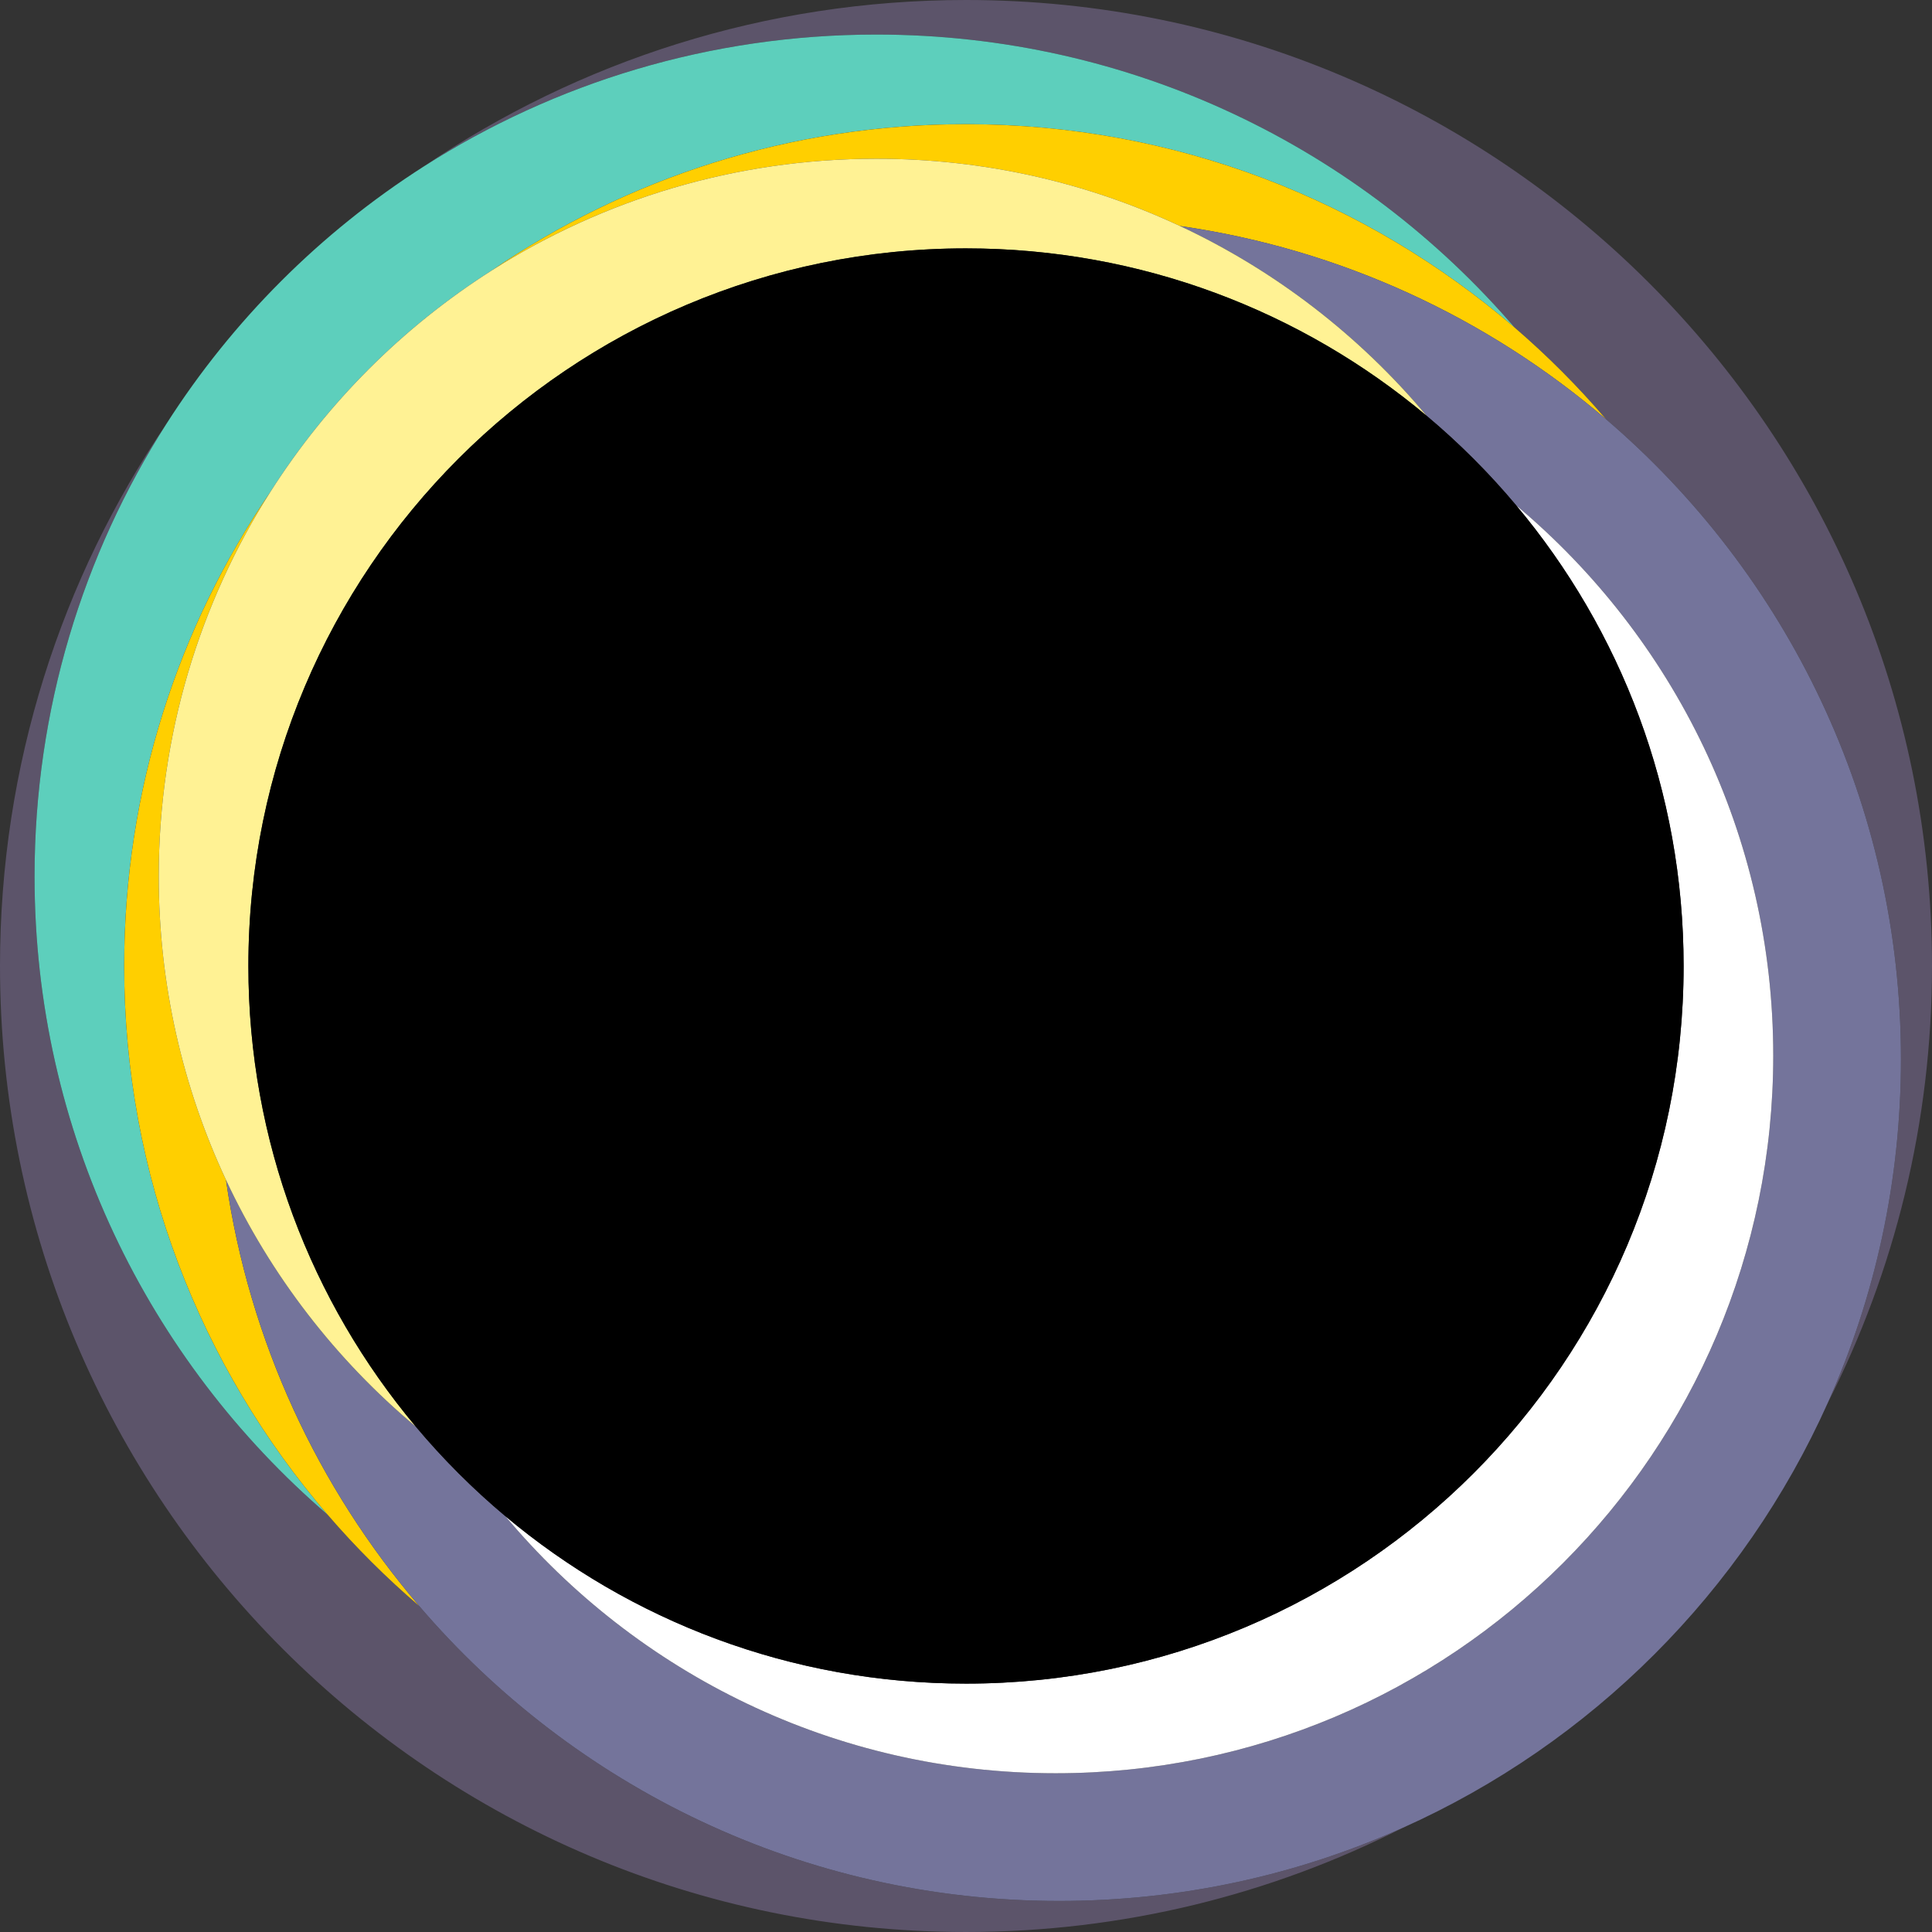 <?xml version="1.0" encoding="UTF-8" standalone="no"?>
<svg
   xmlns:dc="http://purl.org/dc/elements/1.1/"
   xmlns:cc="http://creativecommons.org/ns#"
   xmlns:rdf="http://www.w3.org/1999/02/22-rdf-syntax-ns#"
   xmlns:svg="http://www.w3.org/2000/svg"
   xmlns="http://www.w3.org/2000/svg"
   xmlns:sodipodi="http://sodipodi.sourceforge.net/DTD/sodipodi-0.dtd"
   xmlns:inkscape="http://www.inkscape.org/namespaces/inkscape"
   version="1.1"
   id="Capa_1"
   x="0px"
   y="0px"
   viewBox="0 0 497.805 497.805"
   style="enable-background:new 0 0 497.805 497.805;"
   xml:space="preserve"
   sodipodi:docname="6.svg"
   inkscape:version="1.0.1 (3bc2e813f5, 2020-09-07)"><rect x="0" y="0" width="497.805" height="497.805" fill="#333333" stroke="none"/><defs
   id="defs55">
	
	
	
	
	
	
	
	
	
</defs><sodipodi:namedview
   pagecolor="#ffffff"
   bordercolor="#666666"
   borderopacity="1"
   objecttolerance="10"
   gridtolerance="10"
   guidetolerance="10"
   inkscape:pageopacity="0"
   inkscape:pageshadow="2"
   inkscape:window-width="2560"
   inkscape:window-height="1377"
   id="namedview53"
   showgrid="false"
   inkscape:zoom="2.0248893"
   inkscape:cx="248.9025"
   inkscape:cy="248.9025"
   inkscape:window-x="-8"
   inkscape:window-y="-8"
   inkscape:window-maximized="1"
   inkscape:current-layer="Capa_1" />
<path
   style="fill:#5c546a"
   d="m 390.288,84.418 c 8.427,7.25 16.286,15.139 23.511,23.587 46.514,39.782 76.005,98.892 76.005,164.897 0,31.53 -6.735,61.485 -18.833,88.516 17.156,-33.793 26.833,-72.023 26.833,-112.516 C 497.805,111.437 386.367,0 248.902,0 197.104,0 149.007,15.828 109.169,42.903 142.85,21.38 182.869,8.902 225.804,8.902 c 65.776,0 124.706,29.283 164.484,75.516 z"
   id="path2" /><path
   style="fill:#5c546a"
   d="M 108.005,413.8 C 99.557,406.574 91.668,398.715 84.418,390.289 38.185,350.51 8.902,291.58 8.902,225.805 8.902,182.87 21.38,142.851 42.903,109.17 15.828,149.007 0,197.105 0,248.902 c 0,137.465 111.437,248.902 248.902,248.902 40.493,0 78.723,-9.677 112.516,-26.833 -27.03,12.098 -56.985,18.833 -88.516,18.833 -66.005,0.001 -125.115,-29.49 -164.897,-76.004 z"
   id="path4" /><path
   style="fill:#5dcfbc"
   d="M 84.418,390.288 C 51.751,352.319 32,302.919 32,248.902 32,203.593 45.901,161.535 69.658,126.743 84.257,103.779 103.78,84.256 126.744,69.657 161.536,45.901 203.594,32 248.902,32 302.919,32 352.319,51.751 390.288,84.418 350.51,38.185 291.58,8.902 225.805,8.902 182.87,8.902 142.851,21.38 109.17,42.903 82.56,59.908 59.908,82.559 42.903,109.17 21.38,142.851 8.902,182.87 8.902,225.805 c 0,65.775 29.283,124.705 75.516,164.483 z"
   id="path6" /><path
   style="fill:#ffcf00"
   d="M 390.288,84.418 C 352.319,51.751 302.919,32 248.902,32 c -45.309,0 -87.367,13.901 -122.159,37.658 28.636,-18.205 62.615,-28.756 99.061,-28.756 27.963,0 54.469,6.219 78.23,17.331 41.561,5.975 79.312,23.726 109.765,49.772 -7.225,-8.448 -15.084,-16.337 -23.511,-23.587 z"
   id="path8" /><path
   style="fill:#ffcf00"
   d="M 69.658,126.744 C 45.901,161.536 32,203.594 32,248.902 c 0,54.017 19.751,103.417 52.418,141.386 7.25,8.427 15.139,16.286 23.587,23.511 C 81.959,383.346 64.208,345.595 58.233,304.034 47.121,280.273 40.902,253.767 40.902,225.804 c 0,-36.445 10.551,-70.425 28.756,-99.06 z"
   id="path10" /><path
   style="fill:#74749b"
   d="m 470.971,361.418 c 12.098,-27.03 18.833,-56.985 18.833,-88.516 0,-66.005 -29.49,-125.115 -76.005,-164.897 -30.453,-26.046 -68.204,-43.797 -109.765,-49.772 24.622,11.515 46.287,28.292 63.549,48.891 8.361,7.006 16.091,14.737 23.098,23.098 40.476,33.918 66.221,84.838 66.221,141.778 0,102.119 -82.784,184.902 -184.902,184.902 -56.94,0 -107.86,-25.745 -141.778,-66.221 -8.361,-7.006 -16.091,-14.737 -23.098,-23.098 -20.599,-17.261 -37.376,-38.926 -48.891,-63.549 5.975,41.561 23.726,79.312 49.772,109.765 39.782,46.514 98.892,76.005 164.897,76.005 31.53,0 61.485,-6.735 88.516,-18.833 48.635,-21.768 87.785,-60.918 109.553,-109.553 z"
   id="path12" /><path
   style="fill:#ffffff"
   d="m 248.902,433.805 c -45.179,0 -86.565,-16.212 -118.681,-43.124 33.919,40.476 84.839,66.221 141.779,66.221 102.119,0 184.902,-82.784 184.902,-184.902 0,-56.94 -25.745,-107.86 -66.221,-141.778 26.912,32.116 43.124,73.502 43.124,118.681 0,102.118 -82.784,184.902 -184.903,184.902 z"
   id="path14" /><path
   style="fill:#fff294"
   d="M 126.744,69.658 C 103.78,84.257 84.257,103.78 69.658,126.744 51.453,155.38 40.902,189.359 40.902,225.805 c 0,27.963 6.219,54.469 17.331,78.23 11.515,24.622 28.292,46.287 48.891,63.549 C 80.212,335.468 64,294.081 64,248.902 64,146.784 146.784,64 248.902,64 294.081,64 335.467,80.212 367.583,107.124 350.322,86.525 328.657,69.748 304.034,58.233 280.273,47.121 253.767,40.902 225.804,40.902 c -36.445,0 -70.425,10.551 -99.06,28.756 z"
   id="path16" /><path
   style="fill:#000000;fill-opacity:1"
   d="m 64,248.902 c 0,45.179 16.212,86.565 43.124,118.681 7.006,8.361 14.737,16.091 23.098,23.098 32.116,26.912 73.502,43.124 118.681,43.124 102.119,0 184.902,-82.784 184.902,-184.902 0,-45.179 -16.212,-86.565 -43.124,-118.681 -7.006,-8.361 -14.737,-16.091 -23.098,-23.098 C 335.468,80.212 294.081,64 248.902,64 146.784,64 64,146.784 64,248.902 Z"
   id="path18" />
<g
   id="g22">
</g>
<g
   id="g24">
</g>
<g
   id="g26">
</g>
<g
   id="g28">
</g>
<g
   id="g30">
</g>
<g
   id="g32">
</g>
<g
   id="g34">
</g>
<g
   id="g36">
</g>
<g
   id="g38">
</g>
<g
   id="g40">
</g>
<g
   id="g42">
</g>
<g
   id="g44">
</g>
<g
   id="g46">
</g>
<g
   id="g48">
</g>
<g
   id="g50">
</g>
</svg>
